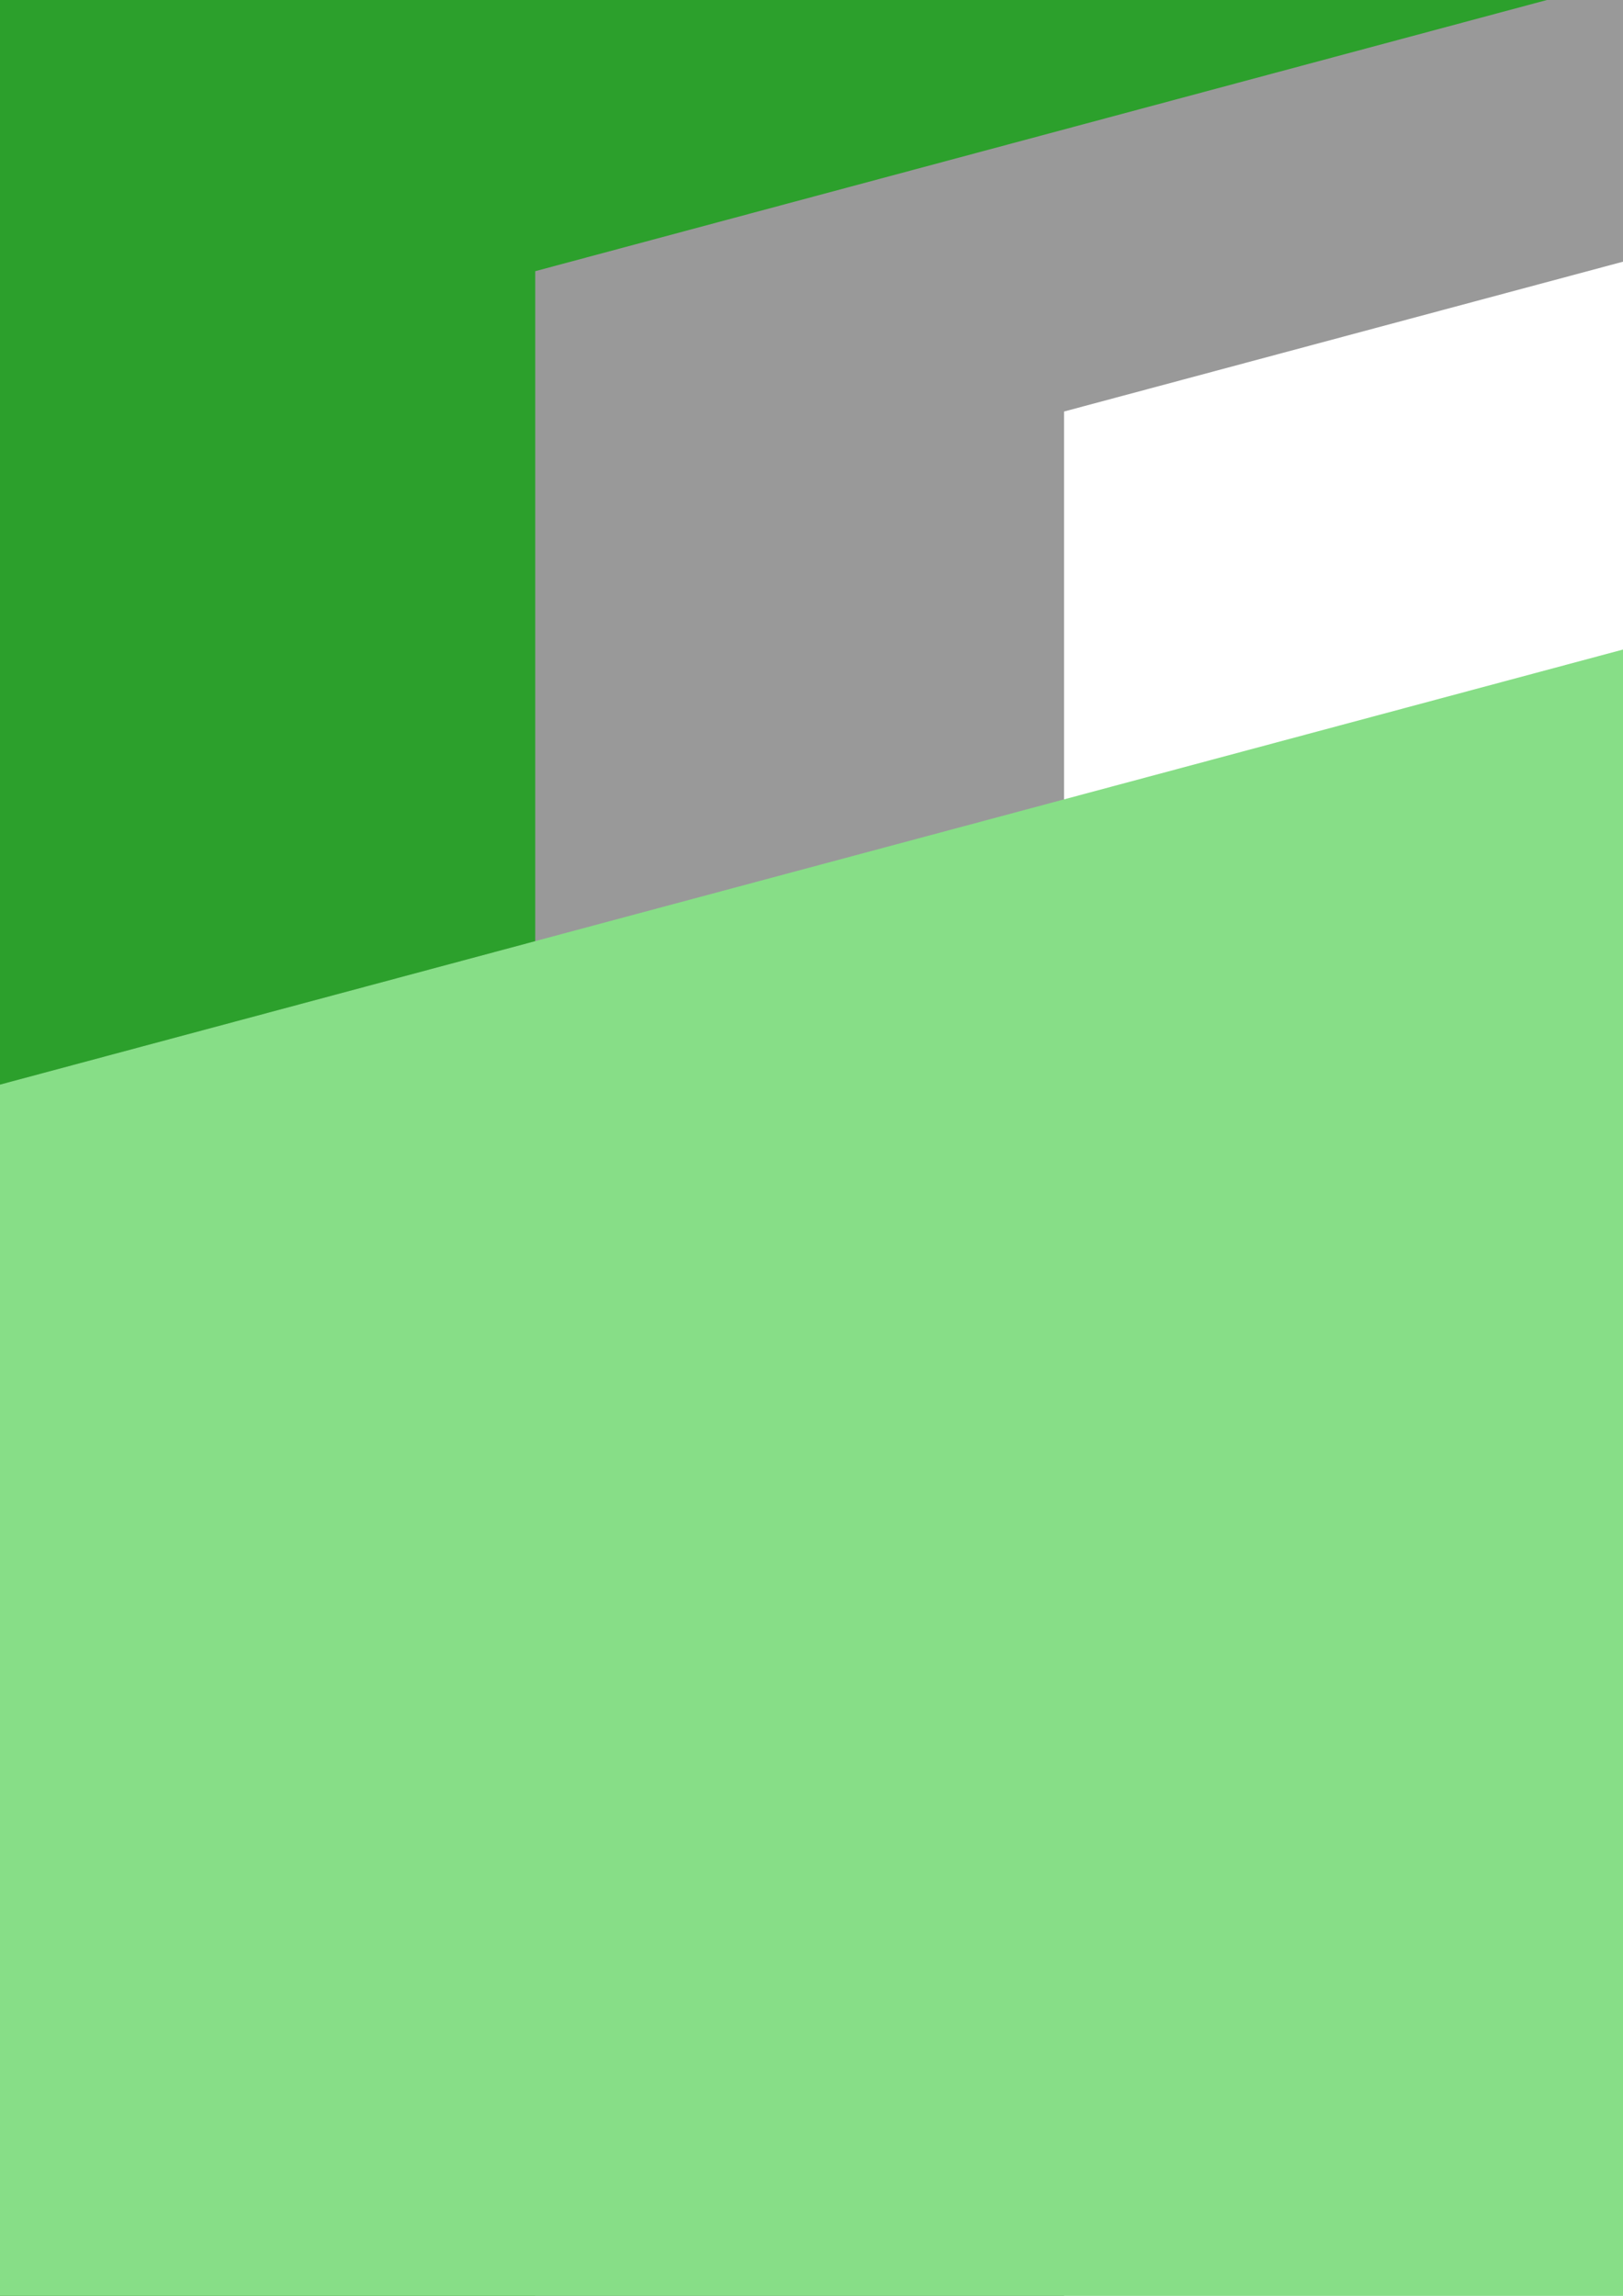 <?xml version="1.0" encoding="UTF-8" standalone="no"?>
<!-- Created with Inkscape (http://www.inkscape.org/) -->

<svg
   xmlns:dc="http://purl.org/dc/elements/1.1/"
   xmlns:cc="http://creativecommons.org/ns#"
   xmlns:rdf="http://www.w3.org/1999/02/22-rdf-syntax-ns#"
   xmlns:svg="http://www.w3.org/2000/svg"
   xmlns="http://www.w3.org/2000/svg"
   xmlns:xlink="http://www.w3.org/1999/xlink"
   xmlns:sodipodi="http://sodipodi.sourceforge.net/DTD/sodipodi-0.dtd"
   xmlns:inkscape="http://www.inkscape.org/namespaces/inkscape"
   width="210mm"
   height="297mm"
   viewBox="0 0 744.094 1052.362"
   id="svg2"
   version="1.1"
   inkscape:version="0.91 r13725"
   sodipodi:docname="Triangle Folder.svg"
   inkscape:export-filename="C:\Users\brayan.bedritchuk\Desktop\g4344.png"
   inkscape:export-xdpi="8.4399996"
   inkscape:export-ydpi="8.4399996">
  <defs
     id="defs4">
    <linearGradient
       inkscape:collect="always"
       id="linearGradient4239">
      <stop
         style="stop-color:#005368;stop-opacity:1"
         offset="0"
         id="stop4241" />
      <stop
         style="stop-color:#00ccff;stop-opacity:1"
         offset="1"
         id="stop4243" />
    </linearGradient>
    <linearGradient
       inkscape:collect="always"
       id="linearGradient4231">
      <stop
         style="stop-color:#004559;stop-opacity:1"
         offset="0"
         id="stop4233" />
      <stop
         style="stop-color:#55ddff;stop-opacity:1"
         offset="1"
         id="stop4235" />
    </linearGradient>
    <linearGradient
       inkscape:collect="always"
       id="linearGradient4217">
      <stop
         style="stop-color:#007794;stop-opacity:1"
         offset="0"
         id="stop4219" />
      <stop
         style="stop-color:#aaeeff;stop-opacity:1"
         offset="1"
         id="stop4221" />
    </linearGradient>
    <linearGradient
       inkscape:collect="always"
       xlink:href="#linearGradient4217"
       id="linearGradient4223"
       x1="-626.427"
       y1="127.166"
       x2="13.452"
       y2="-438.749"
       gradientUnits="userSpaceOnUse" />
    <linearGradient
       inkscape:collect="always"
       xlink:href="#linearGradient4231"
       id="linearGradient4237"
       x1="-833.628"
       y1="-48.062"
       x2="-179.786"
       y2="59.646"
       gradientUnits="userSpaceOnUse" />
    <linearGradient
       inkscape:collect="always"
       xlink:href="#linearGradient4239"
       id="linearGradient4245"
       x1="-946.107"
       y1="308.479"
       x2="-149.229"
       y2="177.05"
       gradientUnits="userSpaceOnUse" />
    <linearGradient
       inkscape:collect="always"
       xlink:href="#linearGradient4217"
       id="linearGradient4274"
       gradientUnits="userSpaceOnUse"
       x1="-626.427"
       y1="127.166"
       x2="13.452"
       y2="-438.749" />
    <linearGradient
       inkscape:collect="always"
       xlink:href="#linearGradient4231"
       id="linearGradient4276"
       gradientUnits="userSpaceOnUse"
       x1="-833.628"
       y1="-48.062"
       x2="-179.786"
       y2="59.646" />
    <linearGradient
       inkscape:collect="always"
       xlink:href="#linearGradient4239"
       id="linearGradient4278"
       gradientUnits="userSpaceOnUse"
       x1="-946.107"
       y1="308.479"
       x2="-149.229"
       y2="177.05" />
    <linearGradient
       inkscape:collect="always"
       xlink:href="#linearGradient4217"
       id="linearGradient4288"
       gradientUnits="userSpaceOnUse"
       x1="-626.427"
       y1="127.166"
       x2="13.452"
       y2="-438.749" />
    <linearGradient
       inkscape:collect="always"
       xlink:href="#linearGradient4231"
       id="linearGradient4290"
       gradientUnits="userSpaceOnUse"
       x1="-833.628"
       y1="-48.062"
       x2="-179.786"
       y2="59.646" />
    <linearGradient
       inkscape:collect="always"
       xlink:href="#linearGradient4239"
       id="linearGradient4292"
       gradientUnits="userSpaceOnUse"
       x1="-946.107"
       y1="308.479"
       x2="-149.229"
       y2="177.05" />
    <linearGradient
       inkscape:collect="always"
       xlink:href="#linearGradient4217"
       id="linearGradient4302"
       gradientUnits="userSpaceOnUse"
       x1="-626.427"
       y1="127.166"
       x2="13.452"
       y2="-438.749" />
    <linearGradient
       inkscape:collect="always"
       xlink:href="#linearGradient4231"
       id="linearGradient4304"
       gradientUnits="userSpaceOnUse"
       x1="-833.628"
       y1="-48.062"
       x2="-179.786"
       y2="59.646" />
    <linearGradient
       inkscape:collect="always"
       xlink:href="#linearGradient4239"
       id="linearGradient4306"
       gradientUnits="userSpaceOnUse"
       x1="-946.107"
       y1="308.479"
       x2="-149.229"
       y2="177.05" />
  </defs>
  <sodipodi:namedview
     id="base"
     pagecolor="#ffffff"
     bordercolor="#666666"
     borderopacity="1.0"
     inkscape:pageopacity="0.0"
     inkscape:pageshadow="2"
     inkscape:zoom="0.015467961"
     inkscape:cx="-6081.1622"
     inkscape:cy="9062.3686"
     inkscape:document-units="px"
     inkscape:current-layer="g4397"
     showgrid="false"
     showborder="false"
     inkscape:object-paths="true"
     inkscape:snap-intersection-paths="true"
     inkscape:object-nodes="true"
     inkscape:snap-smooth-nodes="true"
     inkscape:snap-nodes="false"
     inkscape:window-width="1680"
     inkscape:window-height="987"
     inkscape:window-x="-8"
     inkscape:window-y="-8"
     inkscape:window-maximized="1" />
  <g
     inkscape:label="Layer 1"
     inkscape:groupmode="layer"
     id="layer1">
    <g
       id="g4397"
       transform="translate(8571.429,3611.428)">
      <rect
         y="-5347.638"
         x="-11314.286"
         height="5920"
         width="9578.761"
         id="rect4369"
         style="opacity:1;fill:#ffeeaa;fill-opacity:1;stroke:none;stroke-opacity:1" />
      <g
         transform="translate(-8121.968,-3518.998)"
         id="g4371">
        <g
           id="g4344"
           transform="matrix(1,-0.268,0,1,0,427.932)">
          <g
             transform="translate(-5640.692,0)"
             id="g4319">
            <path
               style="opacity:1;fill:#2ca02c;fill-opacity:1;stroke:none;stroke-opacity:1"
               d="m 4509.321,-563.882 602.051,0 262.64,-355.574 1280.873,0 262.64,355.574 602.051,0 602.051,0 602.051,0 602.051,0 533.361,3361.788 -4816.407,0 z"
               id="rect4308"
               inkscape:connector-curvature="0"
               sodipodi:nodetypes="cccccccccccc" />
            <path
               sodipodi:nodetypes="cccccccccccc"
               inkscape:connector-curvature="0"
               style="opacity:0.259;fill:#000000;fill-opacity:1;stroke:none;stroke-opacity:1"
               d="m 4703.27,-143.658 941.462,0 602.051,0 602.051,0 602.051,0 602.051,0 602.051,0 602.051,0 602.051,0 0,2941.564 -4816.407,0 z"
               id="path4317" />
            <path
               sodipodi:nodetypes="cccccccccccc"
               inkscape:connector-curvature="0"
               style="opacity:1;fill:#999999;fill-opacity:1;stroke:none;stroke-opacity:1"
               d="m 5436.619,-450.745 535.891,0 535.891,0 535.891,0 535.891,0 535.891,0 535.891,0 535.891,0 535.891,0 0,2618.315 -4287.132,0 z"
               id="path4313" />
            <path
               id="path4315"
               d="m 5679.056,-321.445 535.891,0 535.891,0 535.891,0 535.891,0 535.891,0 535.891,0 535.891,0 535.891,0 0,2618.315 -4287.132,0 z"
               style="opacity:1;fill:#ffffff;fill-opacity:1;stroke:none;stroke-opacity:1"
               inkscape:connector-curvature="0"
               sodipodi:nodetypes="cccccccccccc" />
            <path
               id="path4311"
               d="m 5042.682,-143.658 602.051,0 602.051,0 602.051,0 602.051,0 602.051,0 602.051,0 602.051,0 602.051,0 0,2941.564 -4816.407,0 z"
               style="opacity:1;fill:#87de87;fill-opacity:1;stroke:none;stroke-opacity:1"
               inkscape:connector-curvature="0"
               sodipodi:nodetypes="cccccccccccc" />
          </g>
          <g
             transform="translate(1309.158,581.848)"
             id="g4326">
            <g
               id="g4247">
              <path
                 inkscape:connector-curvature="0"
                 id="path4185"
                 d="m -293.236,-449.938 461.441,799.24 -180.758,0 -561.367,0 -90.379,156.541 742.125,0 180.758,0 180.758,0 -90.379,-156.541 -461.441,-799.24 -180.758,0 z"
                 style="opacity:1;fill:url(#linearGradient4223);fill-opacity:1;fill-rule:evenodd;stroke:none;stroke-width:1px;stroke-linecap:butt;stroke-linejoin:miter;stroke-opacity:1" />
              <path
                 inkscape:connector-curvature="0"
                 id="path4178"
                 d="m -293.236,-449.938 -90.379,156.541 -371.062,642.699 -90.379,156.541 90.379,156.541 90.379,-156.541 90.379,-156.541 280.684,-486.158 280.684,486.158 180.758,0 -371.062,-642.699 -90.379,-156.541 z"
                 style="opacity:1;fill:url(#linearGradient4237);fill-opacity:1;fill-rule:evenodd;stroke:none;stroke-width:1px;stroke-linecap:butt;stroke-linejoin:miter;stroke-opacity:1" />
              <path
                 inkscape:connector-curvature="0"
                 style="opacity:1;fill:url(#linearGradient4245);fill-opacity:1;fill-rule:evenodd;stroke:none;stroke-width:1px;stroke-linecap:butt;stroke-linejoin:miter;stroke-opacity:1"
                 d="m -754.678,662.385 180.758,-9e-5 742.125,-5e-5 180.758,-8e-5 90.379,-156.541 -180.758,9e-5 -180.758,8e-5 -561.367,-2e-5 280.684,-486.158 -90.379,-156.541 -371.063,642.699 -90.379,156.541 z"
                 id="path4203" />
            </g>
            <g
               id="g4266"
               transform="matrix(1,0,0,-1,1337.143,212.447)">
              <path
                 style="opacity:1;fill:url(#linearGradient4274);fill-opacity:1;fill-rule:evenodd;stroke:none;stroke-width:1px;stroke-linecap:butt;stroke-linejoin:miter;stroke-opacity:1"
                 d="m -293.236,-449.938 461.441,799.24 -180.758,0 -561.367,0 -90.379,156.541 742.125,0 180.758,0 180.758,0 -90.379,-156.541 -461.441,-799.24 -180.758,0 z"
                 id="path4268"
                 inkscape:connector-curvature="0" />
              <path
                 style="opacity:1;fill:url(#linearGradient4276);fill-opacity:1;fill-rule:evenodd;stroke:none;stroke-width:1px;stroke-linecap:butt;stroke-linejoin:miter;stroke-opacity:1"
                 d="m -293.236,-449.938 -90.379,156.541 -371.062,642.699 -90.379,156.541 90.379,156.541 90.379,-156.541 90.379,-156.541 280.684,-486.158 280.684,486.158 180.758,0 -371.062,-642.699 -90.379,-156.541 z"
                 id="path4270"
                 inkscape:connector-curvature="0" />
              <path
                 id="path4272"
                 d="m -754.678,662.385 180.758,-9e-5 742.125,-5e-5 180.758,-8e-5 90.379,-156.541 -180.758,9e-5 -180.758,8e-5 -561.367,-2e-5 280.684,-486.158 -90.379,-156.541 -371.063,642.699 -90.379,156.541 z"
                 style="opacity:1;fill:url(#linearGradient4278);fill-opacity:1;fill-rule:evenodd;stroke:none;stroke-width:1px;stroke-linecap:butt;stroke-linejoin:miter;stroke-opacity:1"
                 inkscape:connector-curvature="0" />
            </g>
            <g
               id="g4280"
               transform="matrix(-1,0,0,-1,-405.715,1595.304)">
              <path
                 style="opacity:1;fill:url(#linearGradient4288);fill-opacity:1;fill-rule:evenodd;stroke:none;stroke-width:1px;stroke-linecap:butt;stroke-linejoin:miter;stroke-opacity:1"
                 d="m -293.236,-449.938 461.441,799.24 -180.758,0 -561.367,0 -90.379,156.541 742.125,0 180.758,0 180.758,0 -90.379,-156.541 -461.441,-799.24 -180.758,0 z"
                 id="path4282"
                 inkscape:connector-curvature="0" />
              <path
                 style="opacity:1;fill:url(#linearGradient4290);fill-opacity:1;fill-rule:evenodd;stroke:none;stroke-width:1px;stroke-linecap:butt;stroke-linejoin:miter;stroke-opacity:1"
                 d="m -293.236,-449.938 -90.379,156.541 -371.062,642.699 -90.379,156.541 90.379,156.541 90.379,-156.541 90.379,-156.541 280.684,-486.158 280.684,486.158 180.758,0 -371.062,-642.699 -90.379,-156.541 z"
                 id="path4284"
                 inkscape:connector-curvature="0" />
              <path
                 id="path4286"
                 d="m -754.678,662.385 180.758,-9e-5 742.125,-5e-5 180.758,-8e-5 90.379,-156.541 -180.758,9e-5 -180.758,8e-5 -561.367,-2e-5 280.684,-486.158 -90.379,-156.541 -371.063,642.699 -90.379,156.541 z"
                 style="opacity:1;fill:url(#linearGradient4292);fill-opacity:1;fill-rule:evenodd;stroke:none;stroke-width:1px;stroke-linecap:butt;stroke-linejoin:miter;stroke-opacity:1"
                 inkscape:connector-curvature="0" />
            </g>
            <g
               transform="matrix(-1,0,0,1,1114.285,1382.857)"
               id="g4294">
              <path
                 inkscape:connector-curvature="0"
                 id="path4296"
                 d="m -293.236,-449.938 461.441,799.24 -180.758,0 -561.367,0 -90.379,156.541 742.125,0 180.758,0 180.758,0 -90.379,-156.541 -461.441,-799.24 -180.758,0 z"
                 style="opacity:1;fill:url(#linearGradient4302);fill-opacity:1;fill-rule:evenodd;stroke:none;stroke-width:1px;stroke-linecap:butt;stroke-linejoin:miter;stroke-opacity:1" />
              <path
                 inkscape:connector-curvature="0"
                 id="path4298"
                 d="m -293.236,-449.938 -90.379,156.541 -371.062,642.699 -90.379,156.541 90.379,156.541 90.379,-156.541 90.379,-156.541 280.684,-486.158 280.684,486.158 180.758,0 -371.062,-642.699 -90.379,-156.541 z"
                 style="opacity:1;fill:url(#linearGradient4304);fill-opacity:1;fill-rule:evenodd;stroke:none;stroke-width:1px;stroke-linecap:butt;stroke-linejoin:miter;stroke-opacity:1" />
              <path
                 inkscape:connector-curvature="0"
                 style="opacity:1;fill:url(#linearGradient4306);fill-opacity:1;fill-rule:evenodd;stroke:none;stroke-width:1px;stroke-linecap:butt;stroke-linejoin:miter;stroke-opacity:1"
                 d="m -754.678,662.385 180.758,-9e-5 742.125,-5e-5 180.758,-8e-5 90.379,-156.541 -180.758,9e-5 -180.758,8e-5 -561.367,-2e-5 280.684,-486.158 -90.379,-156.541 -371.063,642.699 -90.379,156.541 z"
                 id="path4300" />
            </g>
          </g>
        </g>
      </g>
    </g>
  </g>
</svg>
